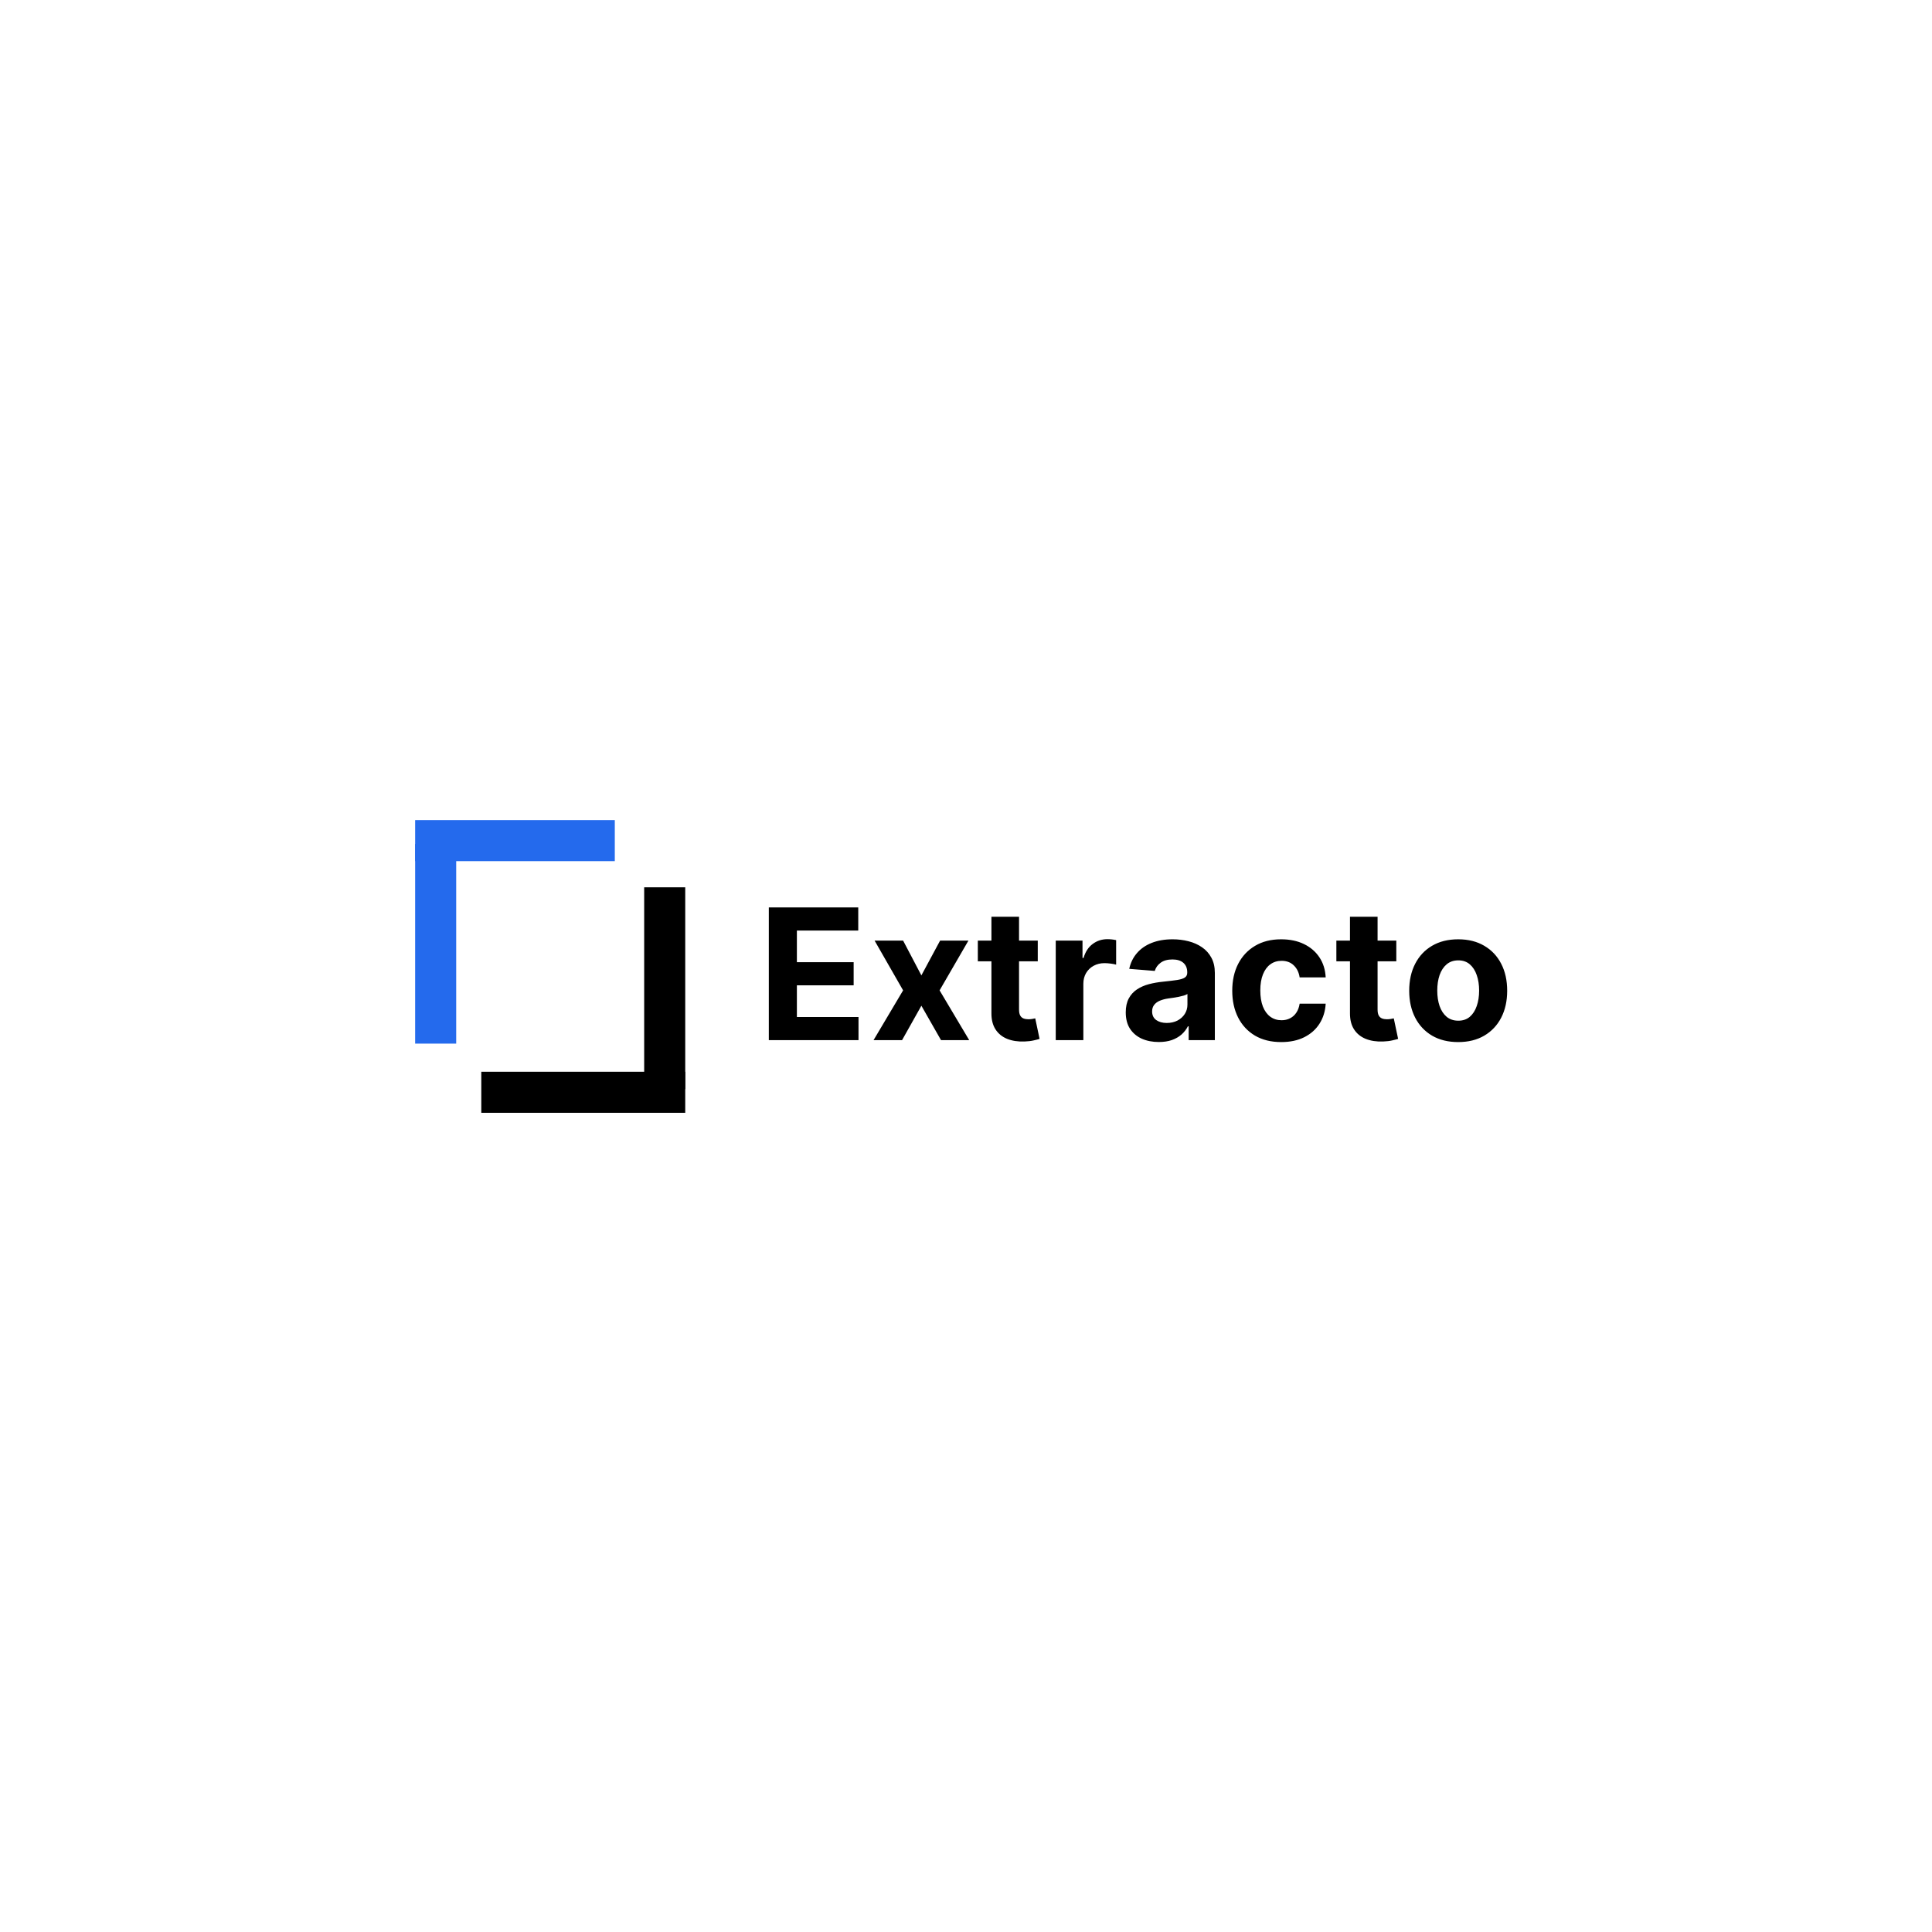 <svg width="847" height="847" viewBox="0 0 847 847" fill="none" xmlns="http://www.w3.org/2000/svg">
<path d="M337.057 456V397.818H376.261V407.96H349.358V421.824H374.244V431.966H349.358V445.858H376.375V456H337.057ZM395.928 412.364L403.939 427.619L412.149 412.364H424.564L411.922 434.182L424.905 456H412.547L403.939 440.915L395.473 456H382.973L395.928 434.182L383.428 412.364H395.928ZM454.962 412.364V421.455H428.683V412.364H454.962ZM434.649 401.909H446.751V442.591C446.751 443.708 446.922 444.58 447.263 445.205C447.604 445.811 448.077 446.237 448.683 446.483C449.308 446.729 450.028 446.852 450.842 446.852C451.411 446.852 451.979 446.805 452.547 446.71C453.115 446.597 453.551 446.511 453.854 446.455L455.757 455.46C455.151 455.65 454.299 455.867 453.2 456.114C452.102 456.379 450.767 456.54 449.195 456.597C446.278 456.71 443.721 456.322 441.524 455.432C439.346 454.542 437.651 453.159 436.439 451.284C435.227 449.409 434.63 447.042 434.649 444.182V401.909ZM462.845 456V412.364H474.578V419.977H475.033C475.828 417.269 477.163 415.223 479.038 413.841C480.913 412.439 483.072 411.739 485.516 411.739C486.122 411.739 486.775 411.777 487.476 411.852C488.177 411.928 488.792 412.032 489.322 412.165V422.903C488.754 422.733 487.968 422.581 486.964 422.449C485.961 422.316 485.042 422.25 484.209 422.25C482.429 422.25 480.838 422.638 479.436 423.415C478.054 424.172 476.955 425.233 476.141 426.597C475.345 427.96 474.947 429.532 474.947 431.312V456H462.845ZM508.023 456.824C505.239 456.824 502.758 456.341 500.58 455.375C498.402 454.39 496.678 452.941 495.409 451.028C494.159 449.097 493.534 446.691 493.534 443.812C493.534 441.388 493.979 439.352 494.869 437.705C495.759 436.057 496.972 434.731 498.506 433.727C500.04 432.723 501.782 431.966 503.733 431.455C505.703 430.943 507.767 430.583 509.926 430.375C512.464 430.11 514.509 429.864 516.062 429.636C517.616 429.39 518.742 429.03 519.443 428.557C520.144 428.083 520.494 427.383 520.494 426.455V426.284C520.494 424.485 519.926 423.093 518.79 422.108C517.672 421.123 516.081 420.631 514.017 420.631C511.839 420.631 510.106 421.114 508.818 422.08C507.53 423.027 506.678 424.22 506.261 425.659L495.068 424.75C495.636 422.098 496.754 419.807 498.42 417.875C500.087 415.924 502.237 414.428 504.869 413.386C507.521 412.326 510.589 411.795 514.074 411.795C516.498 411.795 518.818 412.08 521.034 412.648C523.269 413.216 525.248 414.097 526.972 415.29C528.714 416.483 530.087 418.017 531.091 419.892C532.095 421.748 532.597 423.973 532.597 426.568V456H521.119V449.949H520.778C520.078 451.312 519.14 452.515 517.966 453.557C516.792 454.58 515.381 455.384 513.733 455.972C512.085 456.54 510.182 456.824 508.023 456.824ZM511.489 448.472C513.269 448.472 514.841 448.121 516.205 447.42C517.568 446.701 518.638 445.735 519.415 444.523C520.191 443.311 520.58 441.937 520.58 440.403V435.773C520.201 436.019 519.68 436.246 519.017 436.455C518.373 436.644 517.644 436.824 516.83 436.994C516.015 437.146 515.201 437.288 514.386 437.42C513.572 437.534 512.833 437.638 512.17 437.733C510.75 437.941 509.509 438.273 508.449 438.727C507.388 439.182 506.564 439.797 505.977 440.574C505.39 441.331 505.097 442.278 505.097 443.415C505.097 445.062 505.693 446.322 506.886 447.193C508.098 448.045 509.633 448.472 511.489 448.472ZM561.702 456.852C557.232 456.852 553.387 455.905 550.168 454.011C546.967 452.098 544.505 449.447 542.781 446.057C541.077 442.667 540.224 438.765 540.224 434.352C540.224 429.883 541.086 425.962 542.81 422.591C544.552 419.201 547.024 416.559 550.224 414.665C553.425 412.752 557.232 411.795 561.645 411.795C565.452 411.795 568.785 412.487 571.645 413.869C574.505 415.252 576.768 417.193 578.435 419.693C580.101 422.193 581.02 425.129 581.19 428.5H569.77C569.448 426.322 568.596 424.57 567.213 423.244C565.849 421.9 564.06 421.227 561.844 421.227C559.969 421.227 558.33 421.739 556.929 422.761C555.546 423.765 554.467 425.233 553.69 427.165C552.914 429.097 552.526 431.436 552.526 434.182C552.526 436.966 552.904 439.333 553.662 441.284C554.438 443.235 555.527 444.722 556.929 445.744C558.33 446.767 559.969 447.278 561.844 447.278C563.226 447.278 564.467 446.994 565.565 446.426C566.683 445.858 567.601 445.034 568.321 443.955C569.06 442.856 569.543 441.54 569.77 440.006H581.19C581.001 443.339 580.092 446.275 578.463 448.812C576.853 451.331 574.628 453.301 571.787 454.722C568.946 456.142 565.584 456.852 561.702 456.852ZM612.149 412.364V421.455H585.871V412.364H612.149ZM591.837 401.909H603.939V442.591C603.939 443.708 604.109 444.58 604.45 445.205C604.791 445.811 605.265 446.237 605.871 446.483C606.496 446.729 607.215 446.852 608.03 446.852C608.598 446.852 609.166 446.805 609.734 446.71C610.303 446.597 610.738 446.511 611.041 446.455L612.945 455.46C612.339 455.65 611.486 455.867 610.388 456.114C609.289 456.379 607.954 456.54 606.382 456.597C603.465 456.71 600.909 456.322 598.712 455.432C596.534 454.542 594.839 453.159 593.626 451.284C592.414 449.409 591.818 447.042 591.837 444.182V401.909ZM639.28 456.852C634.867 456.852 631.051 455.915 627.831 454.04C624.63 452.146 622.159 449.513 620.416 446.142C618.674 442.752 617.803 438.822 617.803 434.352C617.803 429.845 618.674 425.905 620.416 422.534C622.159 419.144 624.63 416.511 627.831 414.636C631.051 412.742 634.867 411.795 639.28 411.795C643.693 411.795 647.5 412.742 650.7 414.636C653.92 416.511 656.401 419.144 658.143 422.534C659.886 425.905 660.757 429.845 660.757 434.352C660.757 438.822 659.886 442.752 658.143 446.142C656.401 449.513 653.92 452.146 650.7 454.04C647.5 455.915 643.693 456.852 639.28 456.852ZM639.337 447.477C641.344 447.477 643.02 446.909 644.365 445.773C645.71 444.617 646.723 443.045 647.405 441.057C648.106 439.068 648.456 436.805 648.456 434.267C648.456 431.729 648.106 429.466 647.405 427.477C646.723 425.489 645.71 423.917 644.365 422.761C643.02 421.606 641.344 421.028 639.337 421.028C637.31 421.028 635.606 421.606 634.223 422.761C632.859 423.917 631.827 425.489 631.126 427.477C630.445 429.466 630.104 431.729 630.104 434.267C630.104 436.805 630.445 439.068 631.126 441.057C631.827 443.045 632.859 444.617 634.223 445.773C635.606 446.909 637.31 447.477 639.337 447.477Z" fill="black"/>
<line x1="191" y1="368.529" x2="260.529" y2="368.529" stroke="#246AED" stroke-width="18" stroke-linecap="square"/>
<line x1="191" y1="379" x2="191" y2="448.529" stroke="#246AED" stroke-width="18" stroke-linecap="square"/>
<line x1="291.412" y1="478.86" x2="220" y2="478.86" stroke="black" stroke-width="18" stroke-linecap="square"/>
<line x1="291.412" y1="468.471" x2="291.412" y2="398" stroke="black" stroke-width="18" stroke-linecap="square"/>
</svg>
